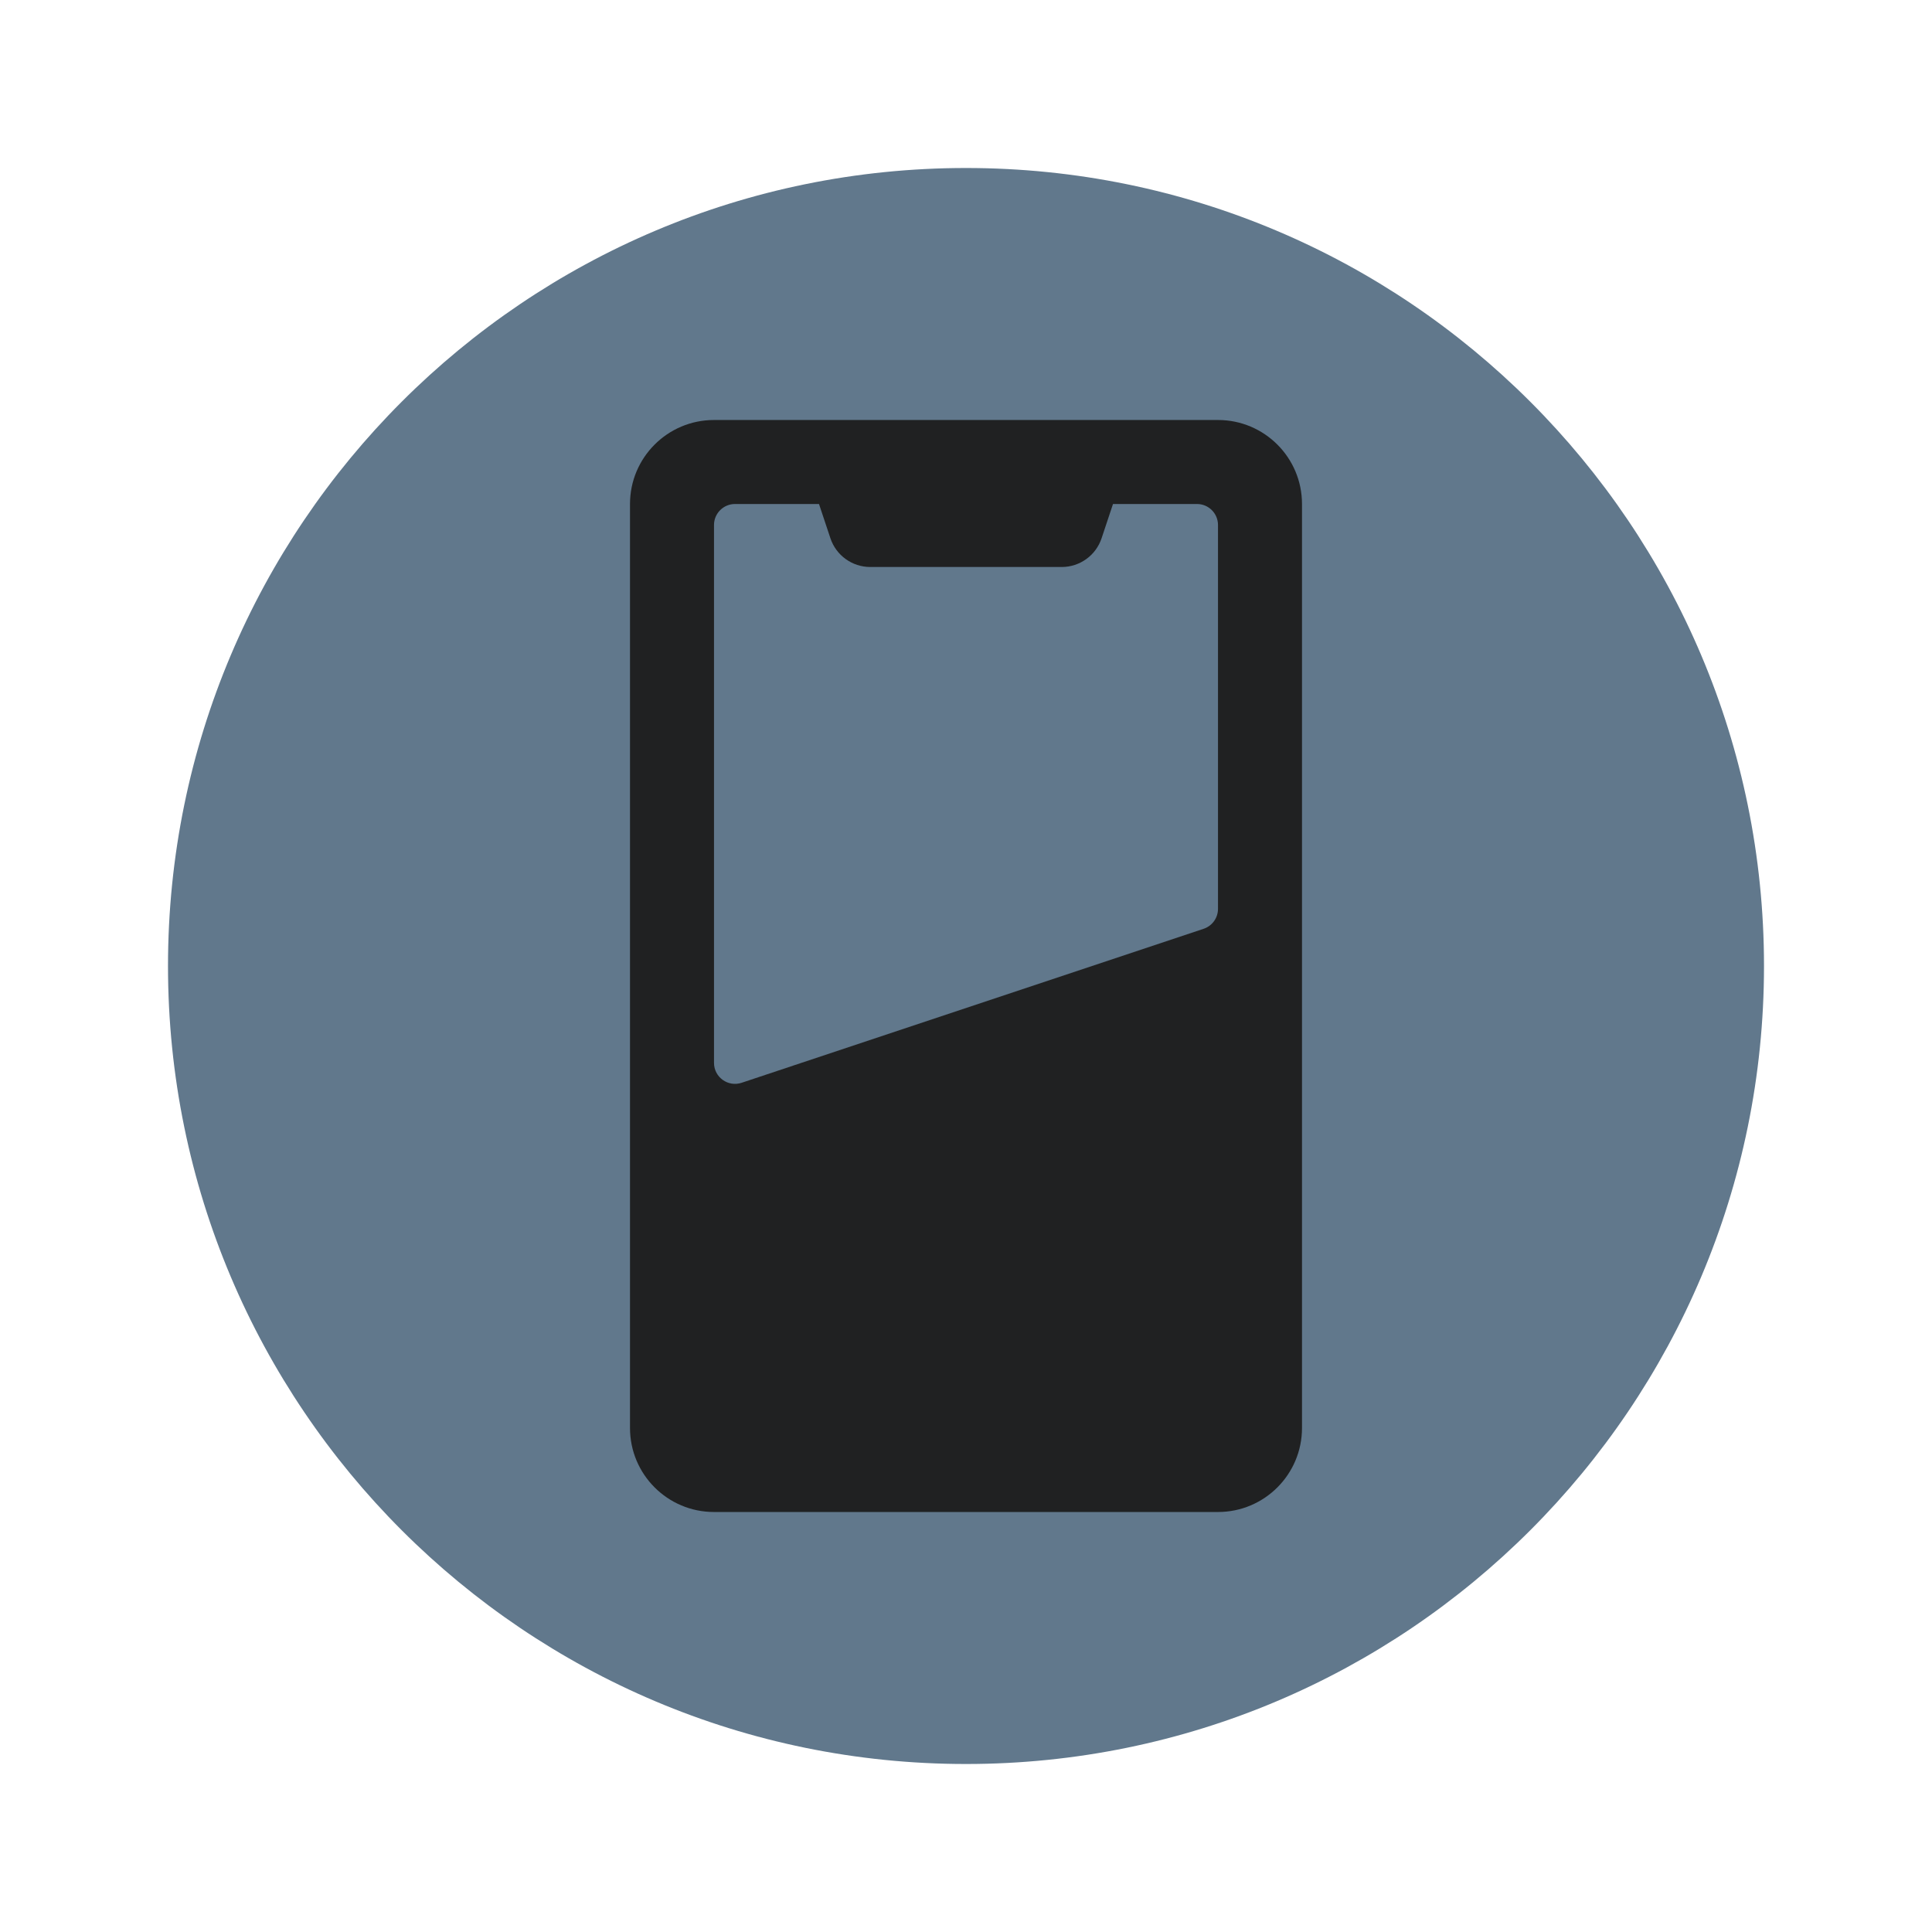 <svg width="92" height="92" viewBox="0 0 92 92" fill="none" xmlns="http://www.w3.org/2000/svg">
<g filter="url(#filter0_d_624_2330)">
<path d="M46 84C66.987 84 84 66.987 84 46C84 25.013 66.987 8 46 8C25.013 8 8 25.013 8 46C8 66.987 25.013 84 46 84Z" fill="#61788C"/>
</g>
<path fill-rule="evenodd" clip-rule="evenodd" d="M30 24C30 21.791 31.791 20 34 20H58C60.209 20 62 21.791 62 24V68C62 70.209 60.209 72 58 72H34C31.791 72 30 70.209 30 68V24ZM58 43.279C58 43.71 57.725 44.092 57.316 44.228L35.316 51.561C34.669 51.777 34 51.295 34 50.613V25C34 24.448 34.448 24 35 24H39L39.544 25.633C39.816 26.449 40.581 27 41.441 27H50.559C51.419 27 52.184 26.449 52.456 25.633L53 24H57C57.552 24 58 24.448 58 25V43.279Z" fill="#202122"/>
<defs>
<filter id="filter0_d_624_2330" x="1" y="1" width="90" height="90" filterUnits="userSpaceOnUse" color-interpolation-filters="sRGB">
<feFlood flood-opacity="0" result="BackgroundImageFix"/>
<feColorMatrix in="SourceAlpha" type="matrix" values="0 0 0 0 0 0 0 0 0 0 0 0 0 0 0 0 0 0 127 0" result="hardAlpha"/>
<feOffset/>
<feGaussianBlur stdDeviation="3.5"/>
<feColorMatrix type="matrix" values="0 0 0 0 0 0 0 0 0 0 0 0 0 0 0 0 0 0 0.15 0"/>
<feBlend mode="normal" in2="BackgroundImageFix" result="effect1_dropShadow_624_2330"/>
<feBlend mode="normal" in="SourceGraphic" in2="effect1_dropShadow_624_2330" result="shape"/>
</filter>
</defs>
</svg>
